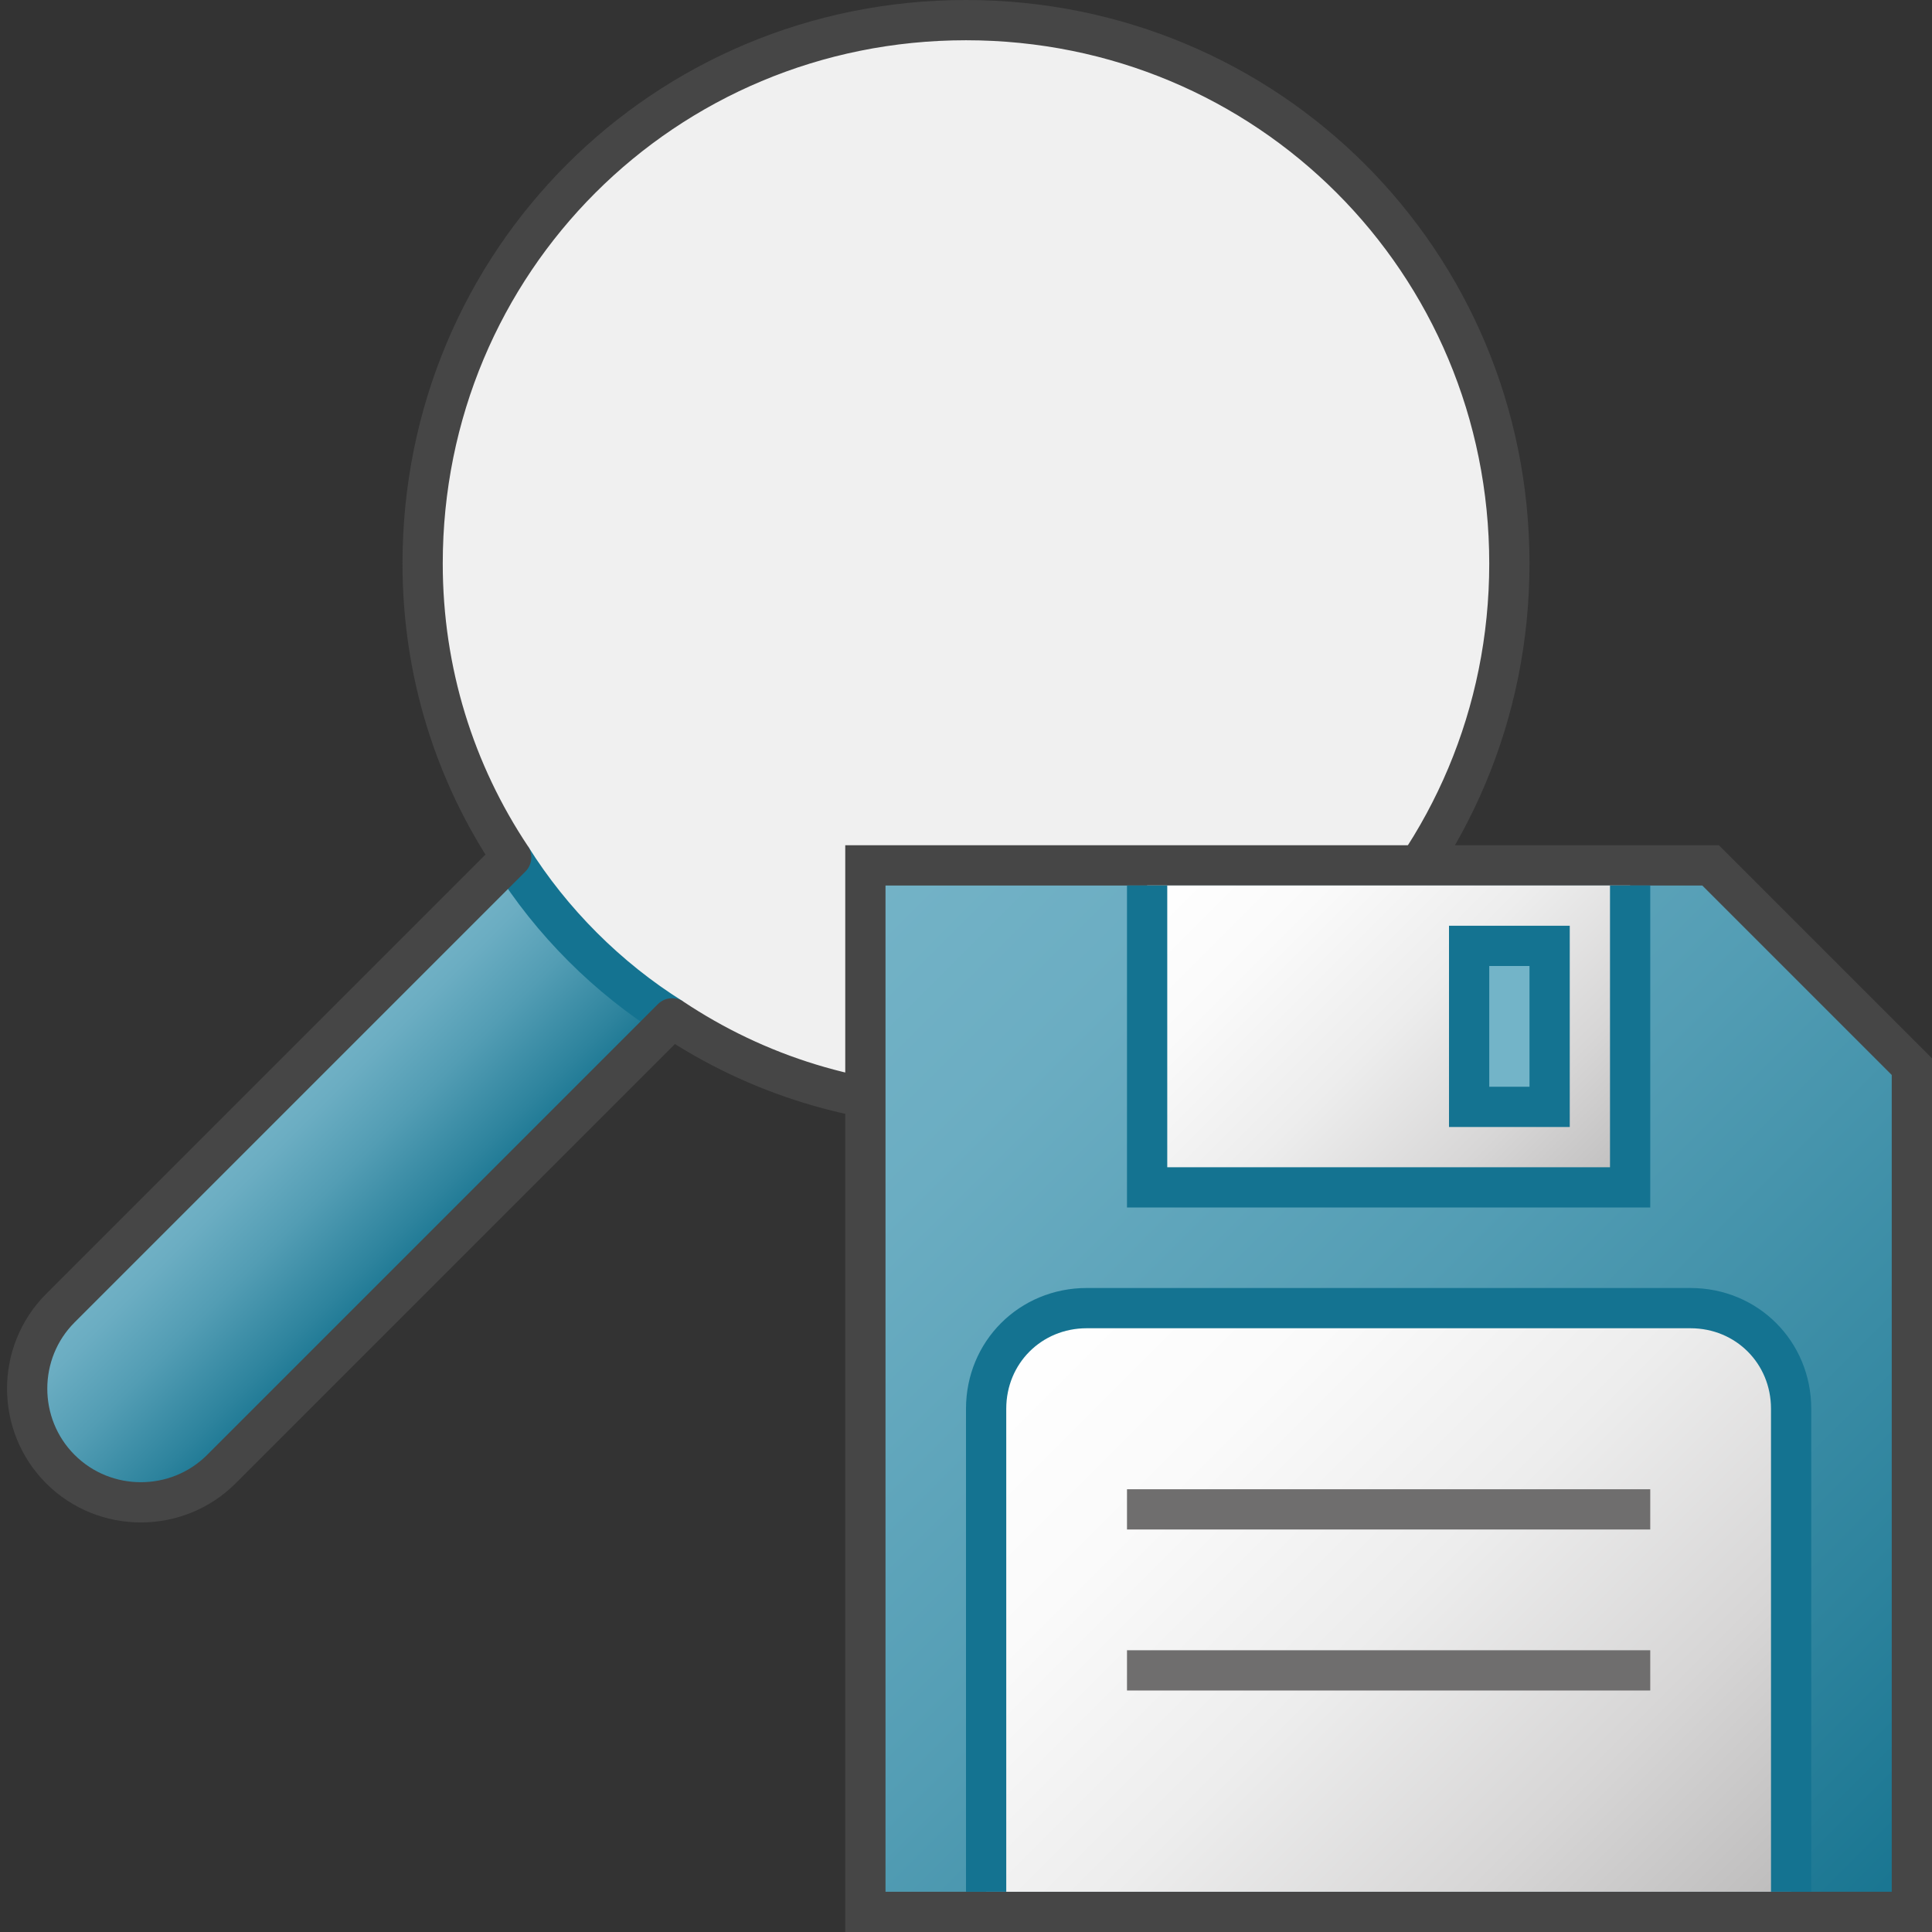 <svg version="1.1" id="Layer_1" xmlns="http://www.w3.org/2000/svg" xmlns:xlink="http://www.w3.org/1999/xlink" x="0px" y="0px"
	 viewBox="0 0 48 48" enable-background="new 0 0 48 48" xml:space="preserve">
<rect x="0" y="0" width="48" height="48" fill="#333333" stroke="none"/>
<circle fill="#F0F0F0" cx="24" cy="14" r="13.5"/>
<linearGradient id="SVGID_1_" gradientUnits="userSpaceOnUse" x1="6.086" y1="27.914" x2="10.086" y2="31.914">
	<stop  offset="0" style="stop-color:#74B3C7"/>
	<stop  offset="0.177" style="stop-color:#6BADC2"/>
	<stop  offset="0.464" style="stop-color:#539DB4"/>
	<stop  offset="0.822" style="stop-color:#2D839D"/>
	<stop  offset="1" style="stop-color:#177490"/>
</linearGradient>
<path fill="url(#SVGID_1_)" d="M12.7,21.3L1.5,32.5c-1.1,1.1-1.1,2.9,0,4c1.1,1.1,2.9,1.1,4,0l11.2-11.2
	C15.1,24.3,13.7,22.9,12.7,21.3z"/>
<path fill="none" stroke="#147391" stroke-miterlimit="10" d="M12.7,21.3c1,1.6,2.4,3,4,4"/>
<path fill="none" stroke="#464646" stroke-linecap="round" stroke-linejoin="round" stroke-miterlimit="10" d="M24,0.5
	c-7.5,0-13.5,6-13.5,13.5c0,2.7,0.8,5.2,2.2,7.3L1.5,32.5c-1.1,1.1-1.1,2.9,0,4c1.1,1.1,2.9,1.1,4,0l11.2-11.2
	c2.1,1.4,4.6,2.2,7.3,2.2c7.5,0,13.5-6,13.5-13.5C37.5,6.5,31.5,0.5,24,0.5z"/>
<linearGradient id="XMLID_4_" gradientUnits="userSpaceOnUse" x1="20.25" y1="22.75" x2="46.25" y2="48.75">
	<stop  offset="0" style="stop-color:#74B3C7"/>
	<stop  offset="0.177" style="stop-color:#6BADC2"/>
	<stop  offset="0.464" style="stop-color:#539DB4"/>
	<stop  offset="0.822" style="stop-color:#2D839D"/>
	<stop  offset="1" style="stop-color:#177490"/>
</linearGradient>
<polygon id="XMLID_24_" fill="url(#XMLID_4_)" stroke="#464646" stroke-linecap="round" stroke-miterlimit="10" points="47.5,26.5 
	47.5,47.5 21.5,47.5 21.5,21.5 42.5,21.5 "/>
<linearGradient id="XMLID_5_" gradientUnits="userSpaceOnUse" x1="26.235" y1="32.206" x2="42.765" y2="48.735">
	<stop  offset="0" style="stop-color:#FFFFFF"/>
	<stop  offset="0.228" style="stop-color:#FAFAFA"/>
	<stop  offset="0.488" style="stop-color:#EDEDED"/>
	<stop  offset="0.762" style="stop-color:#D7D6D6"/>
	<stop  offset="1" style="stop-color:#BDBCBC"/>
</linearGradient>
<path id="XMLID_1_" fill="url(#XMLID_5_)" stroke="#147391" stroke-miterlimit="10" d="M44.5,47V35c0-1.4-1.1-2.5-2.5-2.5H27
	c-1.4,0-2.5,1.1-2.5,2.5v12"/>
<linearGradient id="XMLID_6_" gradientUnits="userSpaceOnUse" x1="29.625" y1="20.875" x2="39.375" y2="30.625">
	<stop  offset="0" style="stop-color:#FFFFFF"/>
	<stop  offset="0.228" style="stop-color:#FAFAFA"/>
	<stop  offset="0.488" style="stop-color:#EDEDED"/>
	<stop  offset="0.762" style="stop-color:#D7D6D6"/>
	<stop  offset="1" style="stop-color:#BDBCBC"/>
</linearGradient>
<polyline id="XMLID_2_" fill="url(#XMLID_6_)" stroke="#147391" stroke-miterlimit="10" points="28.5,22 28.5,29.5 40.5,29.5 
	40.5,22 "/>
<rect id="XMLID_36_" x="36.5" y="23.5" fill="#73B4C8" stroke="#147391" width="2" height="4"/>
<line id="XMLID_35_" fill="none" stroke="#6F6E6E" x1="28" y1="41.5" x2="41" y2="41.5"/>
<line id="XMLID_34_" fill="none" stroke="#6F6E6E" x1="28" y1="37.5" x2="41" y2="37.5"/>
</svg>